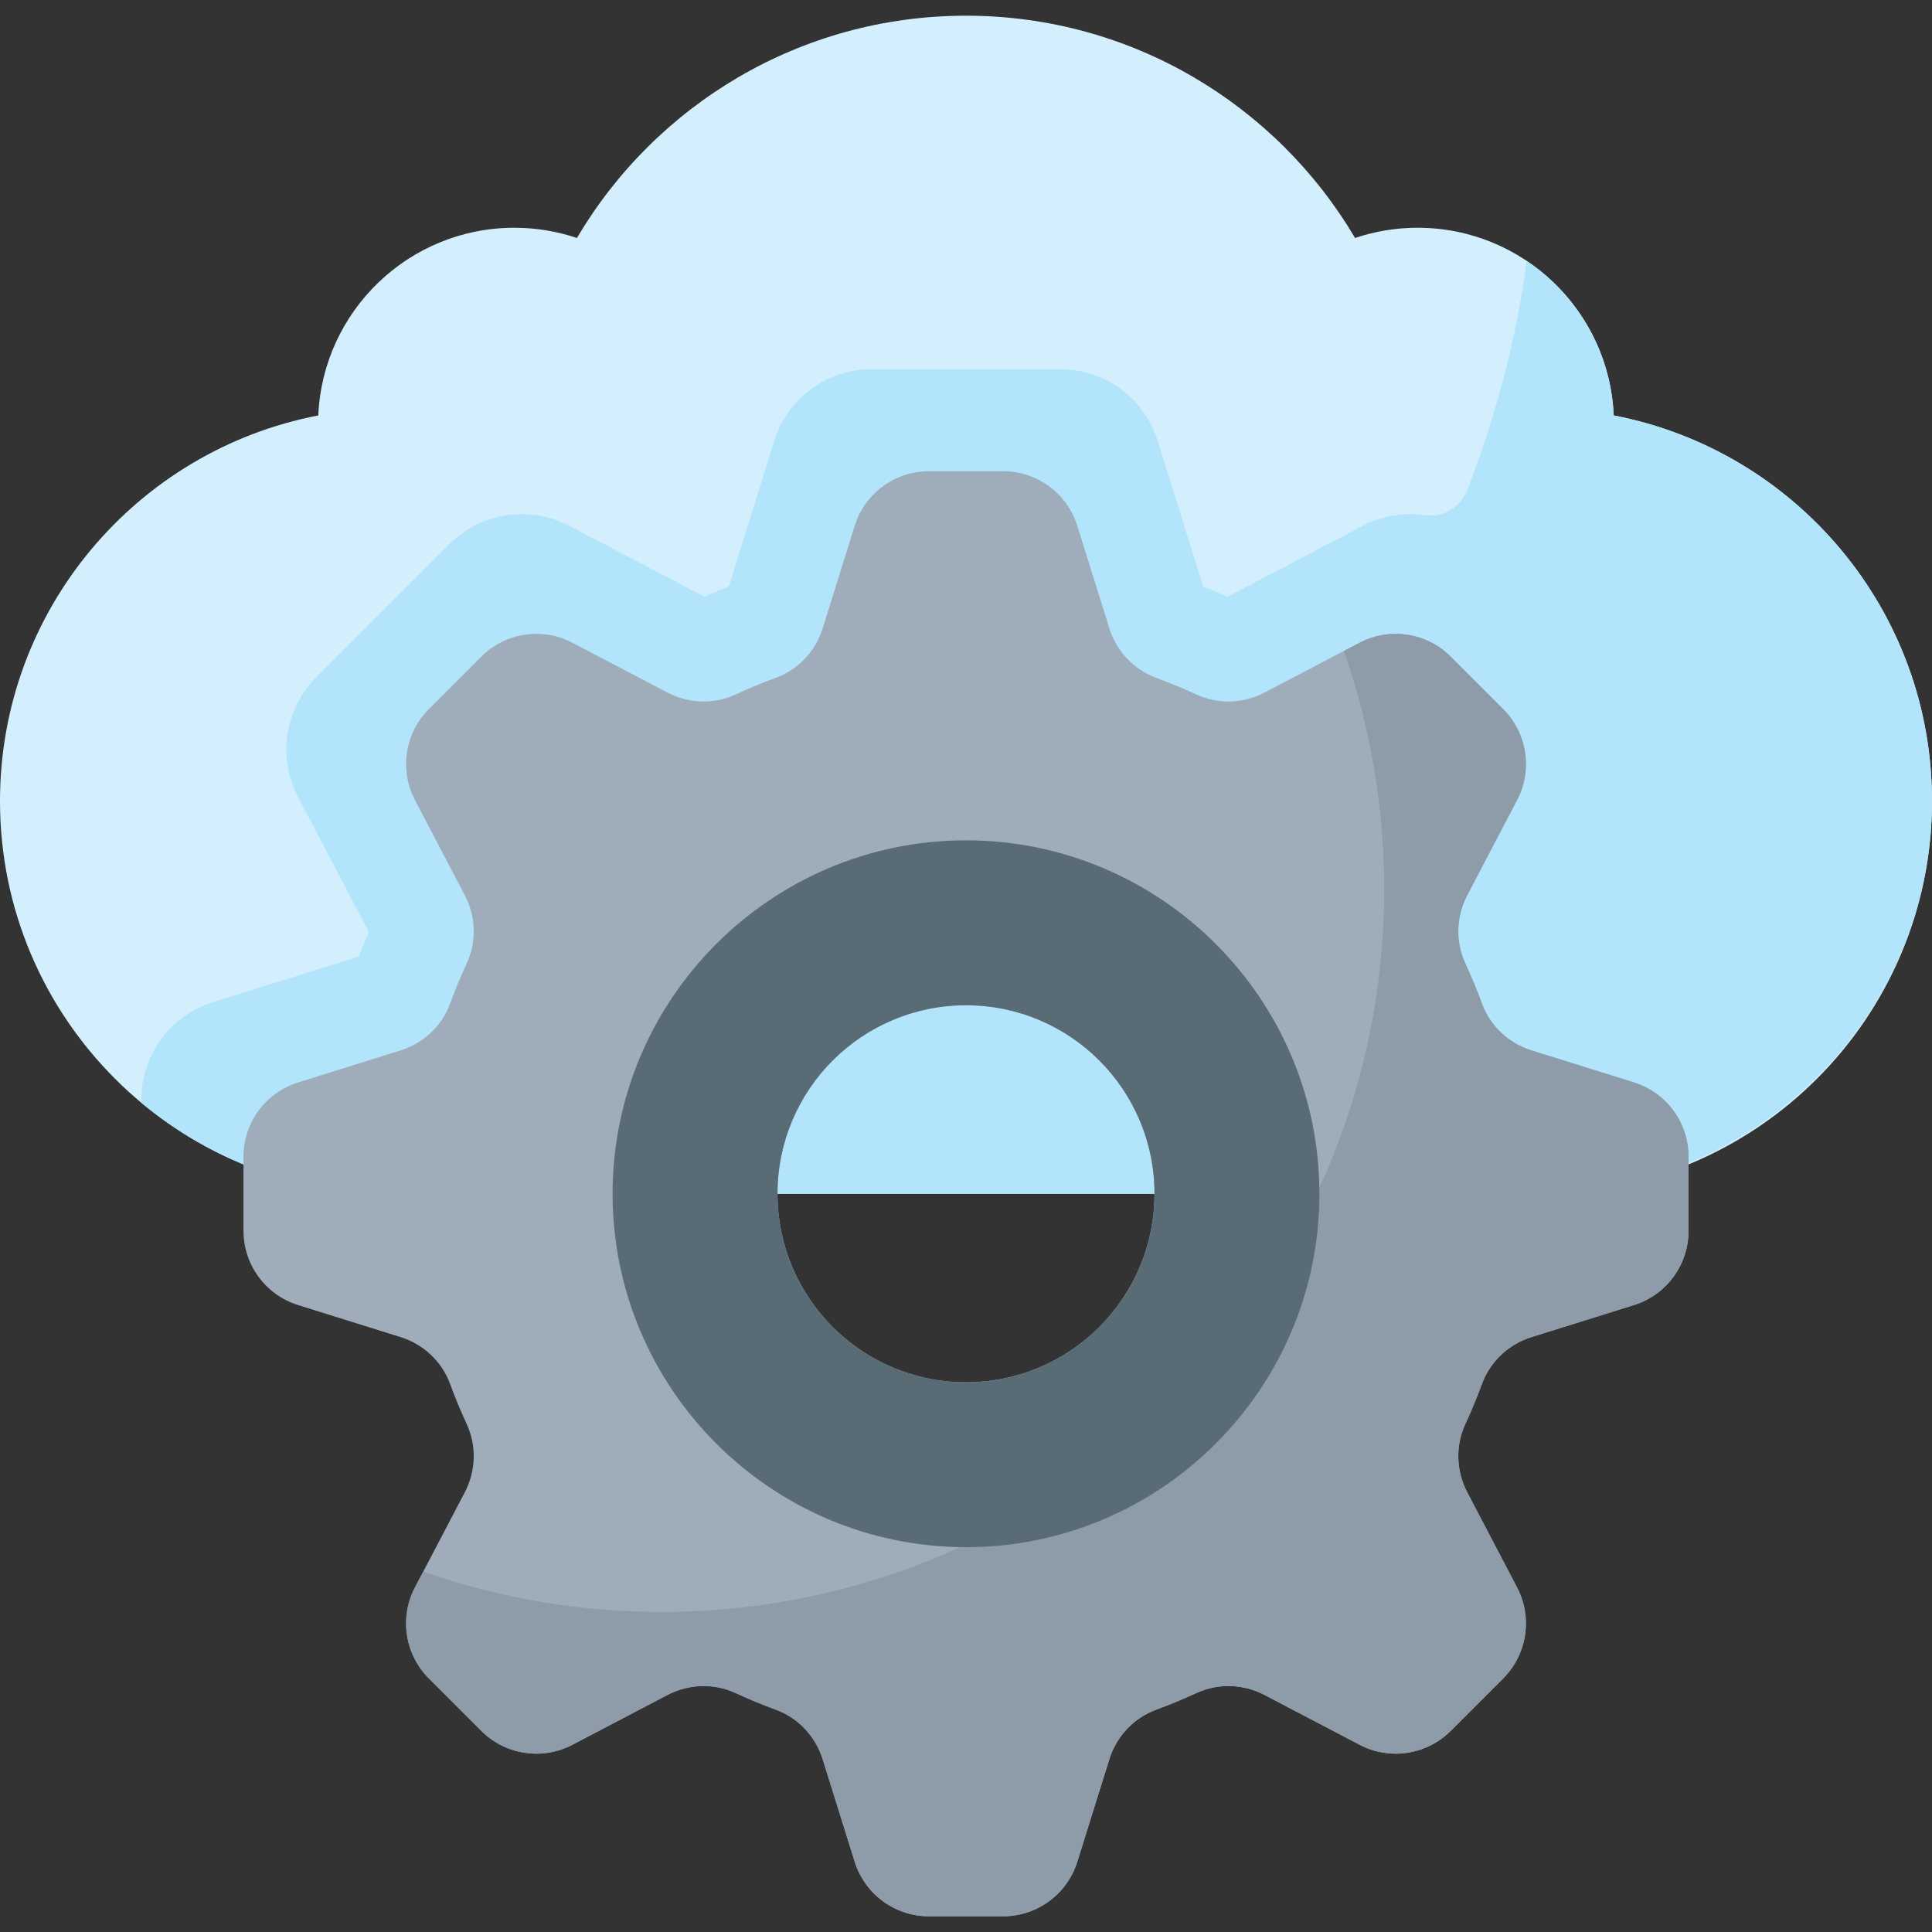 <svg id="Capa_1" enable-background="new 0 0 512 512" height="512" viewBox="0 0 512 512" width="512" xmlns="http://www.w3.org/2000/svg"><rect x="0" y="0" width="512" height="512" fill="#333333" stroke="none"/><g><g><path d="m427.649 110.101c-1.199-27.674-24.006-49.743-51.975-49.743-5.794 0-11.361.961-16.566 2.709-20.822-35.253-59.2-58.904-103.108-58.904s-82.286 23.651-103.109 58.904c-5.205-1.748-10.772-2.709-16.566-2.709-27.969 0-50.775 22.07-51.975 49.743-48.045 9.214-84.35 51.459-84.35 102.192 0 57.474 46.592 104.065 104.065 104.065h303.87c57.474 0 104.065-46.592 104.065-104.065 0-50.733-36.305-92.978-84.351-102.192z" fill="#d3effd"/><path d="m427.649 110.101c-.74-17.083-9.721-32.022-23.06-40.961-2.559 19.648-7.826 40.031-15.656 60.574-1.749 4.588-6.386 7.54-11.243 6.821-1.31-.194-2.635-.292-3.963-.292-4.272 0-8.578 1.011-12.547 3.089l-35.839 18.773c-2.138-.938-4.298-1.832-6.473-2.682l-12.068-38.616c-3.529-11.296-13.991-18.987-25.825-18.987h-49.951c-11.834 0-22.296 7.691-25.826 18.987l-12.068 38.616c-2.176.85-4.334 1.744-6.473 2.682l-35.84-18.773c-3.969-2.079-8.273-3.089-12.546-3.089-7.013 0-13.941 2.726-19.14 7.925l-35.321 35.321c-8.368 8.368-10.327 21.203-4.836 31.686l18.773 35.84c-.938 2.139-1.832 4.297-2.682 6.473l-38.615 12.069c-11.296 3.53-18.986 13.991-18.986 25.825v.868c18.048 15.049 41.266 24.107 66.602 24.107h302.646c57.572 0 105.148-46.233 105.289-103.805.123-50.847-36.224-93.221-84.352-102.451z" fill="#b2e5fb"/></g><g><path d="m447.48 326.186v-19.656c0-9.012-5.857-16.978-14.458-19.666l-27.155-8.486c-6.049-1.89-10.937-6.442-13.126-12.388-1.337-3.632-2.814-7.196-4.426-10.685-2.66-5.76-2.432-12.441.512-18.061l13.202-25.204c4.182-7.983 2.69-17.757-3.682-24.129l-13.899-13.899c-6.372-6.372-16.146-7.864-24.129-3.682l-25.204 13.202c-5.62 2.944-12.301 3.172-18.061.512-3.489-1.612-7.053-3.089-10.685-4.426-5.947-2.189-10.498-7.078-12.388-13.126l-8.486-27.155c-2.688-8.602-10.654-14.458-19.666-14.458h-19.656c-9.012 0-16.978 5.857-19.666 14.458l-8.486 27.155c-1.89 6.049-6.442 10.937-12.388 13.126-3.632 1.337-7.196 2.814-10.685 4.426-5.76 2.66-12.441 2.432-18.061-.512l-25.204-13.202c-7.983-4.181-17.757-2.69-24.129 3.682l-13.899 13.899c-6.372 6.372-7.864 16.146-3.682 24.129l13.202 25.204c2.944 5.62 3.172 12.301.512 18.061-1.612 3.489-3.089 7.053-4.426 10.685-2.189 5.947-7.078 10.498-13.126 12.388l-27.155 8.486c-8.601 2.688-14.458 10.654-14.458 19.666v19.656c0 9.012 5.857 16.978 14.458 19.666l27.155 8.486c6.049 1.89 10.937 6.442 13.126 12.388 1.337 3.632 2.814 7.196 4.426 10.685 2.66 5.76 2.432 12.441-.512 18.061l-13.202 25.204c-4.181 7.983-2.69 17.757 3.682 24.129l13.899 13.899c6.372 6.372 16.146 7.864 24.129 3.682l25.204-13.202c5.62-2.944 12.301-3.172 18.061-.512 3.489 1.612 7.053 3.089 10.685 4.426 5.947 2.189 10.498 7.078 12.388 13.126l8.486 27.155c2.688 8.602 10.654 14.458 19.666 14.458h19.656c9.012 0 16.978-5.857 19.666-14.458l8.486-27.155c1.89-6.049 6.442-10.937 12.388-13.126 3.632-1.337 7.196-2.814 10.685-4.426 5.76-2.66 12.441-2.432 18.061.512l25.204 13.202c7.983 4.181 17.757 2.69 24.129-3.682l13.899-13.899c6.372-6.372 7.864-16.146 3.682-24.129l-13.202-25.204c-2.944-5.62-3.172-12.301-.512-18.061 1.612-3.489 3.089-7.053 4.426-10.685 2.189-5.947 7.078-10.498 13.126-12.388l27.155-8.486c8.601-2.688 14.458-10.655 14.458-19.666zm-191.48 40.123c-27.587 0-49.951-22.364-49.951-49.951s22.364-49.951 49.951-49.951 49.951 22.364 49.951 49.951-22.364 49.951-49.951 49.951z" fill="#9facba"/><path d="m447.48 326.186v-19.656c0-9.012-5.857-16.978-14.458-19.666l-27.155-8.486c-6.049-1.89-10.937-6.442-13.126-12.388-1.337-3.632-2.814-7.196-4.426-10.685-2.66-5.76-2.432-12.441.512-18.061l13.202-25.204c4.182-7.983 2.69-17.757-3.682-24.129l-13.899-13.899c-6.372-6.372-16.146-7.864-24.129-3.682l-4.176 2.187c7.085 20.272 10.871 42.093 10.68 64.826-.872 104.09-85.748 188.965-189.837 189.837-22.734.19-44.554-3.595-64.826-10.68l-2.187 4.176c-4.181 7.983-2.69 17.757 3.682 24.129l13.899 13.899c6.372 6.372 16.146 7.864 24.129 3.682l25.204-13.202c5.62-2.944 12.301-3.172 18.061-.512 3.489 1.612 7.053 3.089 10.685 4.426 5.947 2.189 10.498 7.078 12.388 13.126l8.486 27.155c2.688 8.602 10.654 14.458 19.666 14.458h19.656c9.012 0 16.978-5.857 19.666-14.458l8.486-27.155c1.89-6.049 6.442-10.937 12.388-13.126 3.632-1.337 7.196-2.814 10.685-4.426 5.76-2.66 12.441-2.432 18.061.512l25.204 13.202c7.983 4.181 17.757 2.69 24.129-3.682l13.899-13.899c6.372-6.372 7.864-16.146 3.682-24.129l-13.202-25.204c-2.944-5.62-3.172-12.301-.512-18.061 1.612-3.489 3.089-7.053 4.426-10.685 2.189-5.947 7.078-10.498 13.126-12.388l27.155-8.486c8.601-2.688 14.458-10.655 14.458-19.666z" fill="#8d9ca8"/><path d="m256 222.699c-51.644 0-93.659 42.015-93.659 93.659s42.015 93.659 93.659 93.659 93.659-42.015 93.659-93.659-42.015-93.659-93.659-93.659zm0 143.61c-27.587 0-49.951-22.364-49.951-49.951s22.364-49.951 49.951-49.951 49.951 22.364 49.951 49.951-22.364 49.951-49.951 49.951z" fill="#596c76"/></g></g></svg>